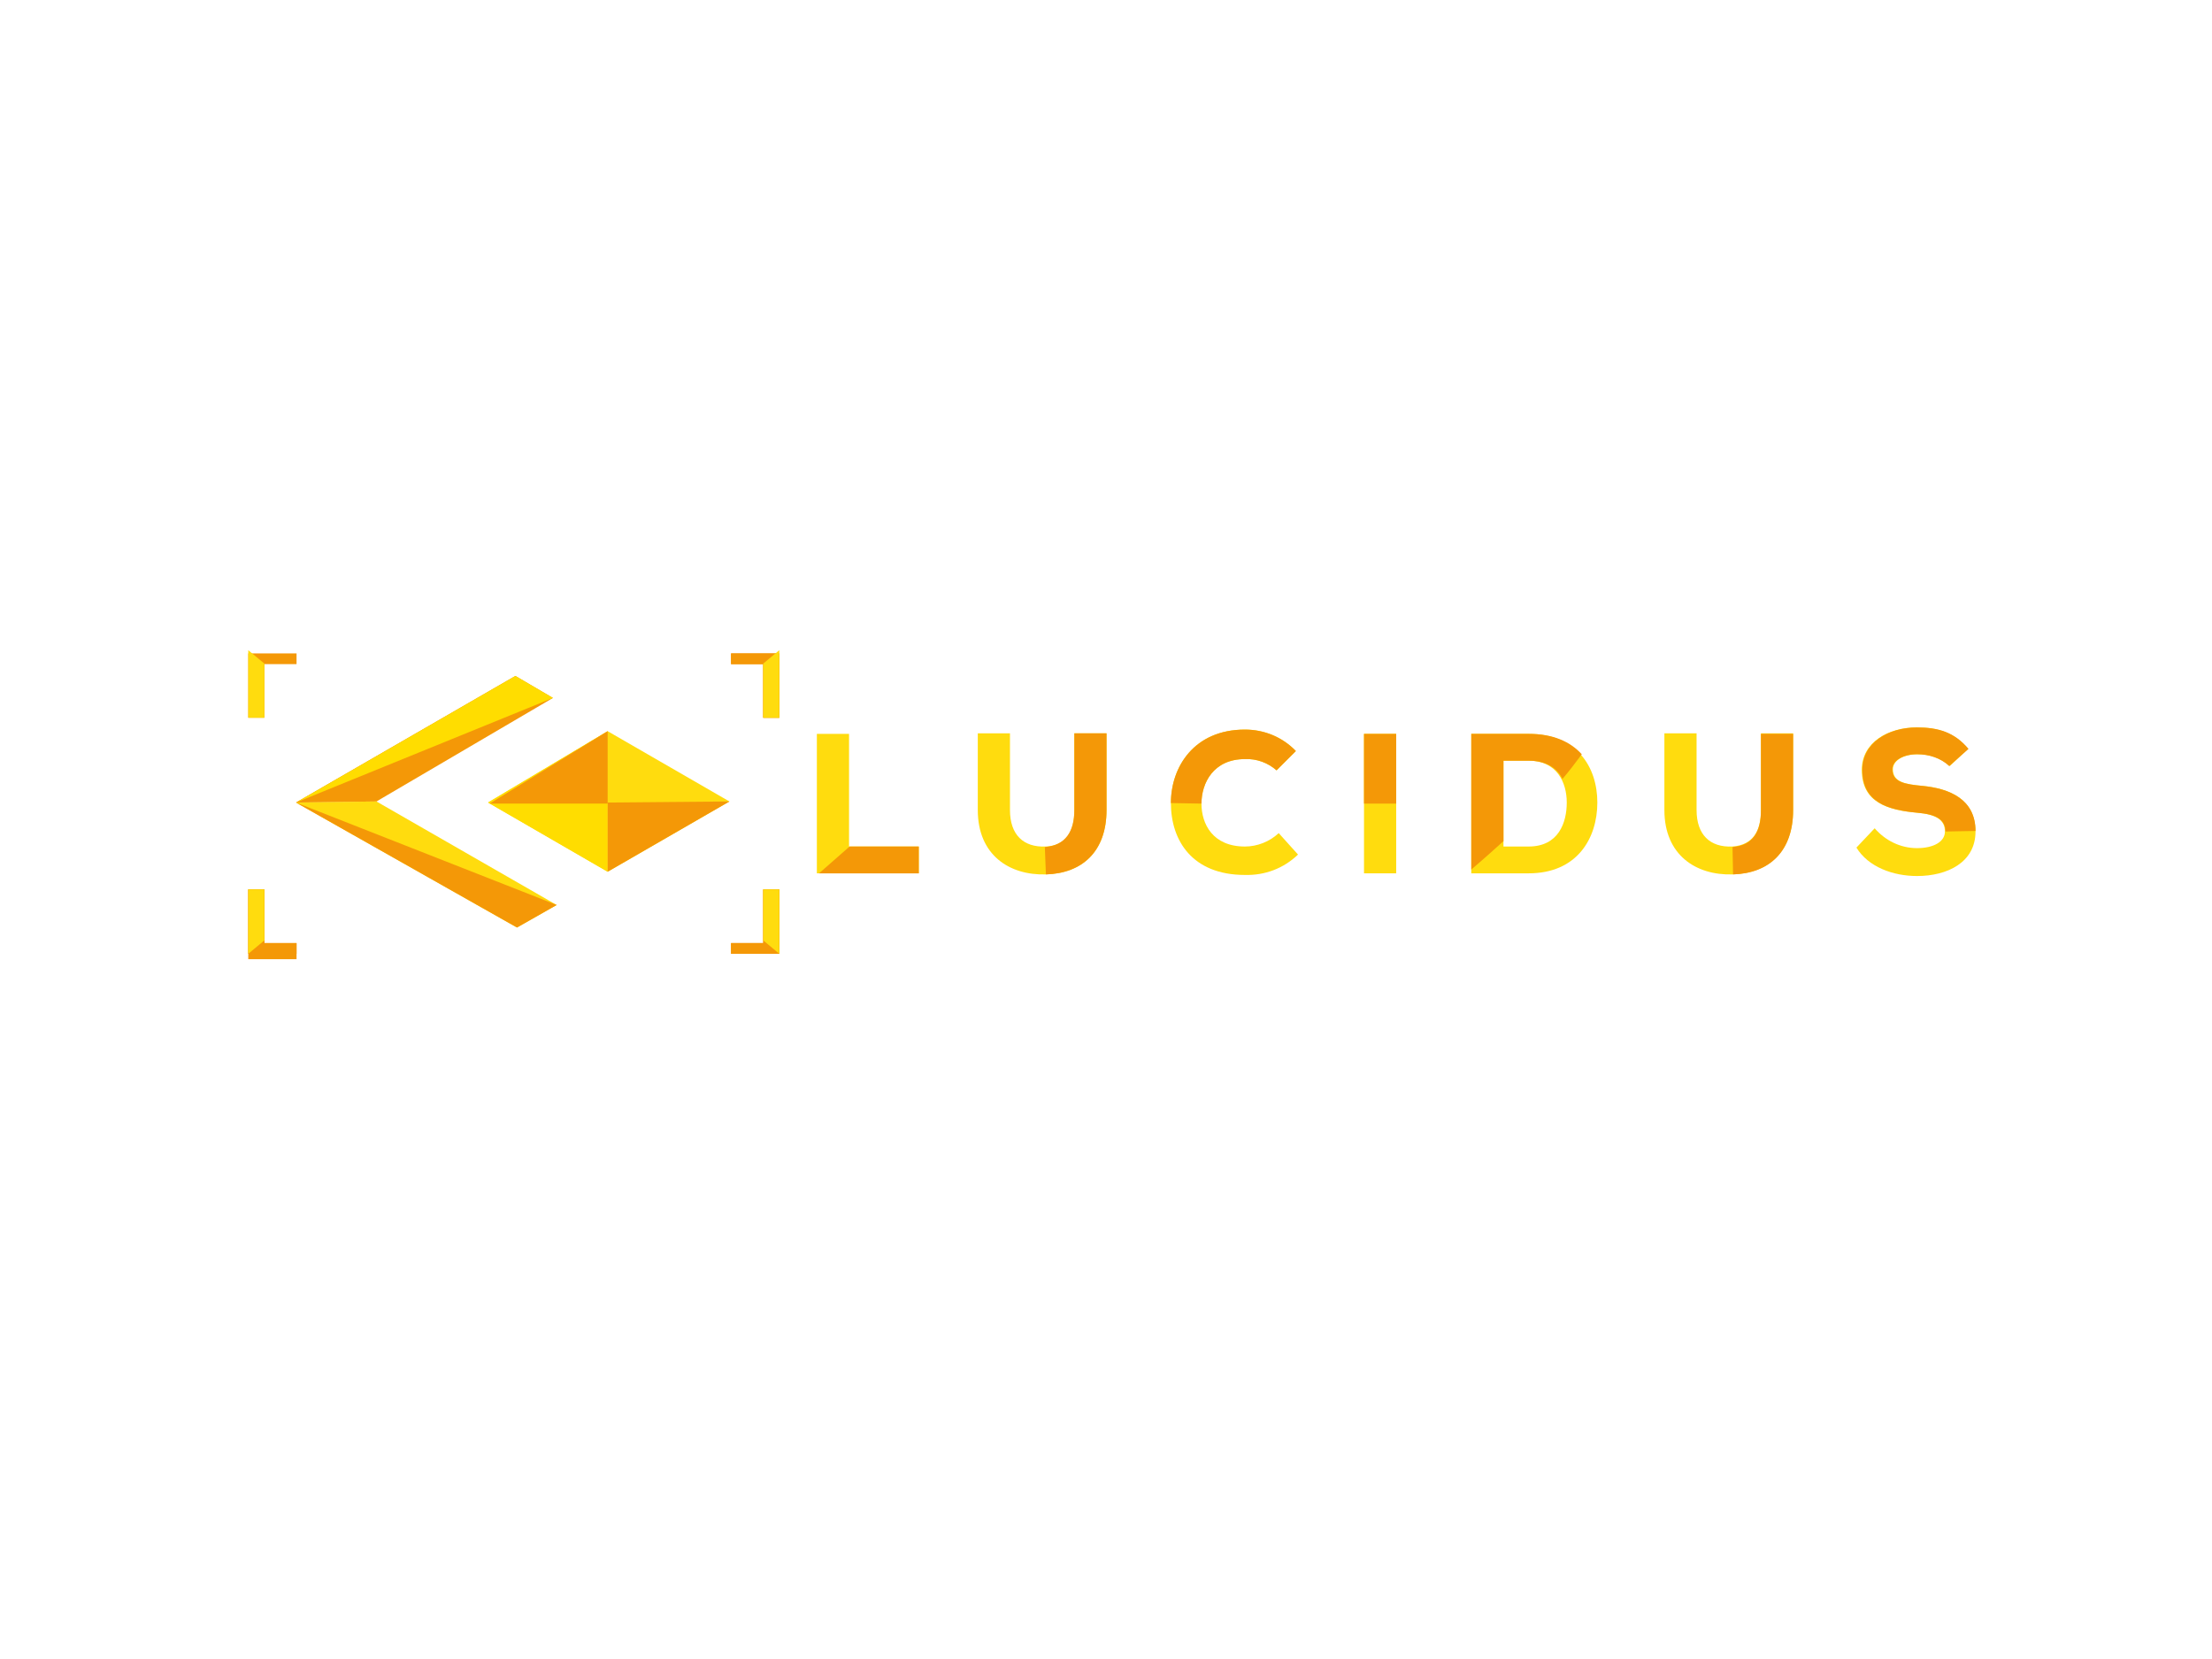 <?xml version="1.0" encoding="utf-8"?>
<!-- Generator: Adobe Illustrator 21.0.2, SVG Export Plug-In . SVG Version: 6.00 Build 0)  -->
<svg version="1.1" id="Capa_1" xmlns="http://www.w3.org/2000/svg" xmlns:xlink="http://www.w3.org/1999/xlink" x="0px" y="0px"
	 viewBox="0 0 400 300" style="enable-background:new 0 0 400 300;" xml:space="preserve">
<style type="text/css">
	.st0{fill:#FFDC0E;}
	.st1{fill:#F49807;}
	.st2{fill:url(#SVGID_1_);}
	.st3{fill:#FFDD00;}
</style>
<symbol  id="Isologo_2" viewBox="-161 -28.8 322.1 57.6">
	<path class="st0" d="M-49-13.2v21h13v5h-19v-26H-49z"/>
	<path class="st0" d="M-1-13.2V1c0,7.7-4.5,11.8-11.3,12S-25,9.4-25,1v-14.3h6V1c0,4.6,2.5,7,6.7,6.8C-8.4,7.6-7,4.9-7,1v-14.3H-1z"
		/>
	<path class="st0" d="M34.7,9.3c-2.7,2.6-6.2,3.9-9.9,3.8C15,13.1,11,6.7,11-0.3C11-7,15.3-14,24.8-14c3.6,0,7,1.4,9.5,4l-3.6,3.6
		c-1.6-1.4-3.7-2.2-5.9-2.1c-5.9,0-8.1,4.5-8.1,8.3s2.1,8,8.1,8c2.3,0,4.6-0.9,6.3-2.5L34.7,9.3z"/>
	<path class="st0" d="M47,12.8v-26h6v26H47z"/>
	<path class="st0" d="M77.7-13.2c8.9,0,12.8,6.1,12.8,12.8s-3.8,13.2-12.8,13.2H67v-26H77.7z M73,7.8h4.7c5.6,0,7.1-4.5,7.1-8.2
		s-1.8-7.8-7.1-7.8H73V7.8z"/>
	<path class="st0" d="M127-13.2V1c0,7.7-4.5,11.8-11.3,12S103,9.4,103,1v-14.3h6V1c0,4.6,2.5,7,6.7,6.8c3.9-0.3,5.3-3,5.3-6.8v-14.3
		H127z"/>
	<path class="st0" d="M156.2-7.2c-1.6-1.5-3.8-2.2-6-2.2c-2.5,0-4.6,1.1-4.6,2.8c0,2.4,2.3,2.8,5.6,3.1C156.2-3,161-1,161,5
		c0,5.8-5.3,8.3-10.9,8.3c-4.5,0-9.1-1.7-11.3-5.3l3.4-3.6c2,2.3,4.8,3.7,7.9,3.7c3.1,0,5.2-1.2,5.2-3.1c0-2.2-1.7-3.2-5.2-3.5
		c-5.5-0.5-10.3-1.9-10.3-8c0-5.1,4.9-7.9,10.2-7.9c4,0,7,0.9,9.6,4L156.2-7.2z"/>
	<path class="st1" d="M-158,15.8v10h6v3h-9v-13H-158z"/>
	<path class="st1" d="M-65-16.2v-10h-6v-2h9v12H-65z"/>
	<path class="st1" d="M-62,15.8v12h-9v-2h6v-10H-62z"/>
	<path class="st1" d="M-161-16.2v-12h9v2h-6v10H-161z"/>
	<polygon class="st0" points="-161,-16.2 -161,-28.8 -158,-26.3 -158,-16.2 	"/>
	<path class="st1" d="M-158,15.8v10h6v2h-9v-12H-158z"/>
	<polygon class="st1" points="-65,-16.2 -65,-26.2 -71,-26.2 -71,-28.2 -62,-28.2 -62,-16.2 	"/>
	<polygon class="st1" points="-62,15.8 -62,27.8 -71,27.8 -71,25.8 -65,25.8 -65,15.8 	"/>
	<polygon class="st0" points="-62,15.8 -62,27.8 -65,25.3 -65,15.8 	"/>
	<polygon class="st0" points="-158,15.8 -158,25.3 -161,27.8 -161,15.8 	"/>
	<polygon class="st0" points="-65,-16.2 -65,-26.3 -62,-28.8 -62,-16.2 	"/>
	<polygon class="st0" points="-116.3,-0.4 -94,-13.7 -94,12.5 	"/>
	<linearGradient id="SVGID_1_" gradientUnits="userSpaceOnUse" x1="-152.095" y1="-0.535" x2="-110.935" y2="-0.535">
		<stop  offset="0" style="stop-color:#F29100;stop-opacity:0.5"/>
		<stop  offset="1" style="stop-color:#F29100;stop-opacity:0.3"/>
	</linearGradient>
	<polygon class="st2" points="-111.2,-24 -137.2,-0.5 -110.9,22.9 -152.1,-0.4 	"/>
	<polygon class="st3" points="-94,-13.7 -116.3,-0.4 -94,12.5 	"/>
	<polygon class="st0" points="-94,-13.7 -94,12.5 -71.3,-0.6 	"/>
	<polygon class="st1" points="-152.1,-0.4 -137.1,-0.6 -104.2,-19.9 -111.2,-24 	"/>
	<polygon class="st0" points="-152.1,-0.4 -137.1,-0.6 -103.5,18.7 -110.9,22.9 	"/>
	<polygon class="st1" points="-116,-0.2 -94,-0.2 -94,-13.7 	"/>
	<polygon class="st1" points="-94,-0.4 -71.3,-0.6 -94,12.5 	"/>
	<polygon class="st3" points="-111.2,-24 -104.2,-19.9 -152.1,-0.4 	"/>
	<polygon class="st1" points="-110.9,22.9 -103.5,18.7 -152.1,-0.4 	"/>
	<path class="st1" d="M-48.9,7.8H-36v5h-18.6L-48.9,7.8z"/>
	<path class="st1" d="M-12.5,7.9C-8.6,7.6-7,4.9-7,1v-14.3h6V1c0,7.7-4.5,11.8-11.3,12"/>
	<path class="st1" d="M11-0.3C11-7,15.3-14,24.8-14c3.6,0,7,1.4,9.5,4l-3.6,3.6c-1.6-1.4-3.7-2.2-5.9-2.1c-5.9,0-8.1,4.5-8.1,8.3"/>
	<path class="st1" d="M47-0.2v-13h6v13H47z"/>
	<path class="st1" d="M77.7-13.2H67v25.3c2-1.7,4-3.5,6-5.3v-15h4.7C81-8.2,83-6.8,84-4.8c1.3-1.5,2.4-3,3.6-4.6
		C85.4-11.8,82.2-13.2,77.7-13.2z"/>
	<path class="st1" d="M115.7,7.9c3.9-0.3,5.3-3,5.3-6.8v-14.3h6V1c0,7.7-4.4,11.8-11.2,12"/>
	<path class="st1" d="M155.4,5c0-2.2-1.7-3.2-5.2-3.5c-5.5-0.5-10.3-1.9-10.3-8c0-5.1,4.9-7.9,10.2-7.9c4,0,7,0.9,9.6,4l-3.6,3.2
		c-1.6-1.5-3.8-2.2-6-2.2c-2.5,0-4.6,1.1-4.6,2.8c0,2.4,2.3,2.8,5.6,3.1C156.2-3,161-1,161,4.9"/>
</symbol>
<title>lucidus</title>
<g id="Capa_2">
	<g id="LUCIDUS">
		
			<use xlink:href="#Isologo_2"  width="322.1" height="57.6" x="-161" y="-28.8" transform="matrix(0.97 0 0 0.97 201.065 145.511)" style="overflow:visible;"/>
	</g>
</g>
</svg>
